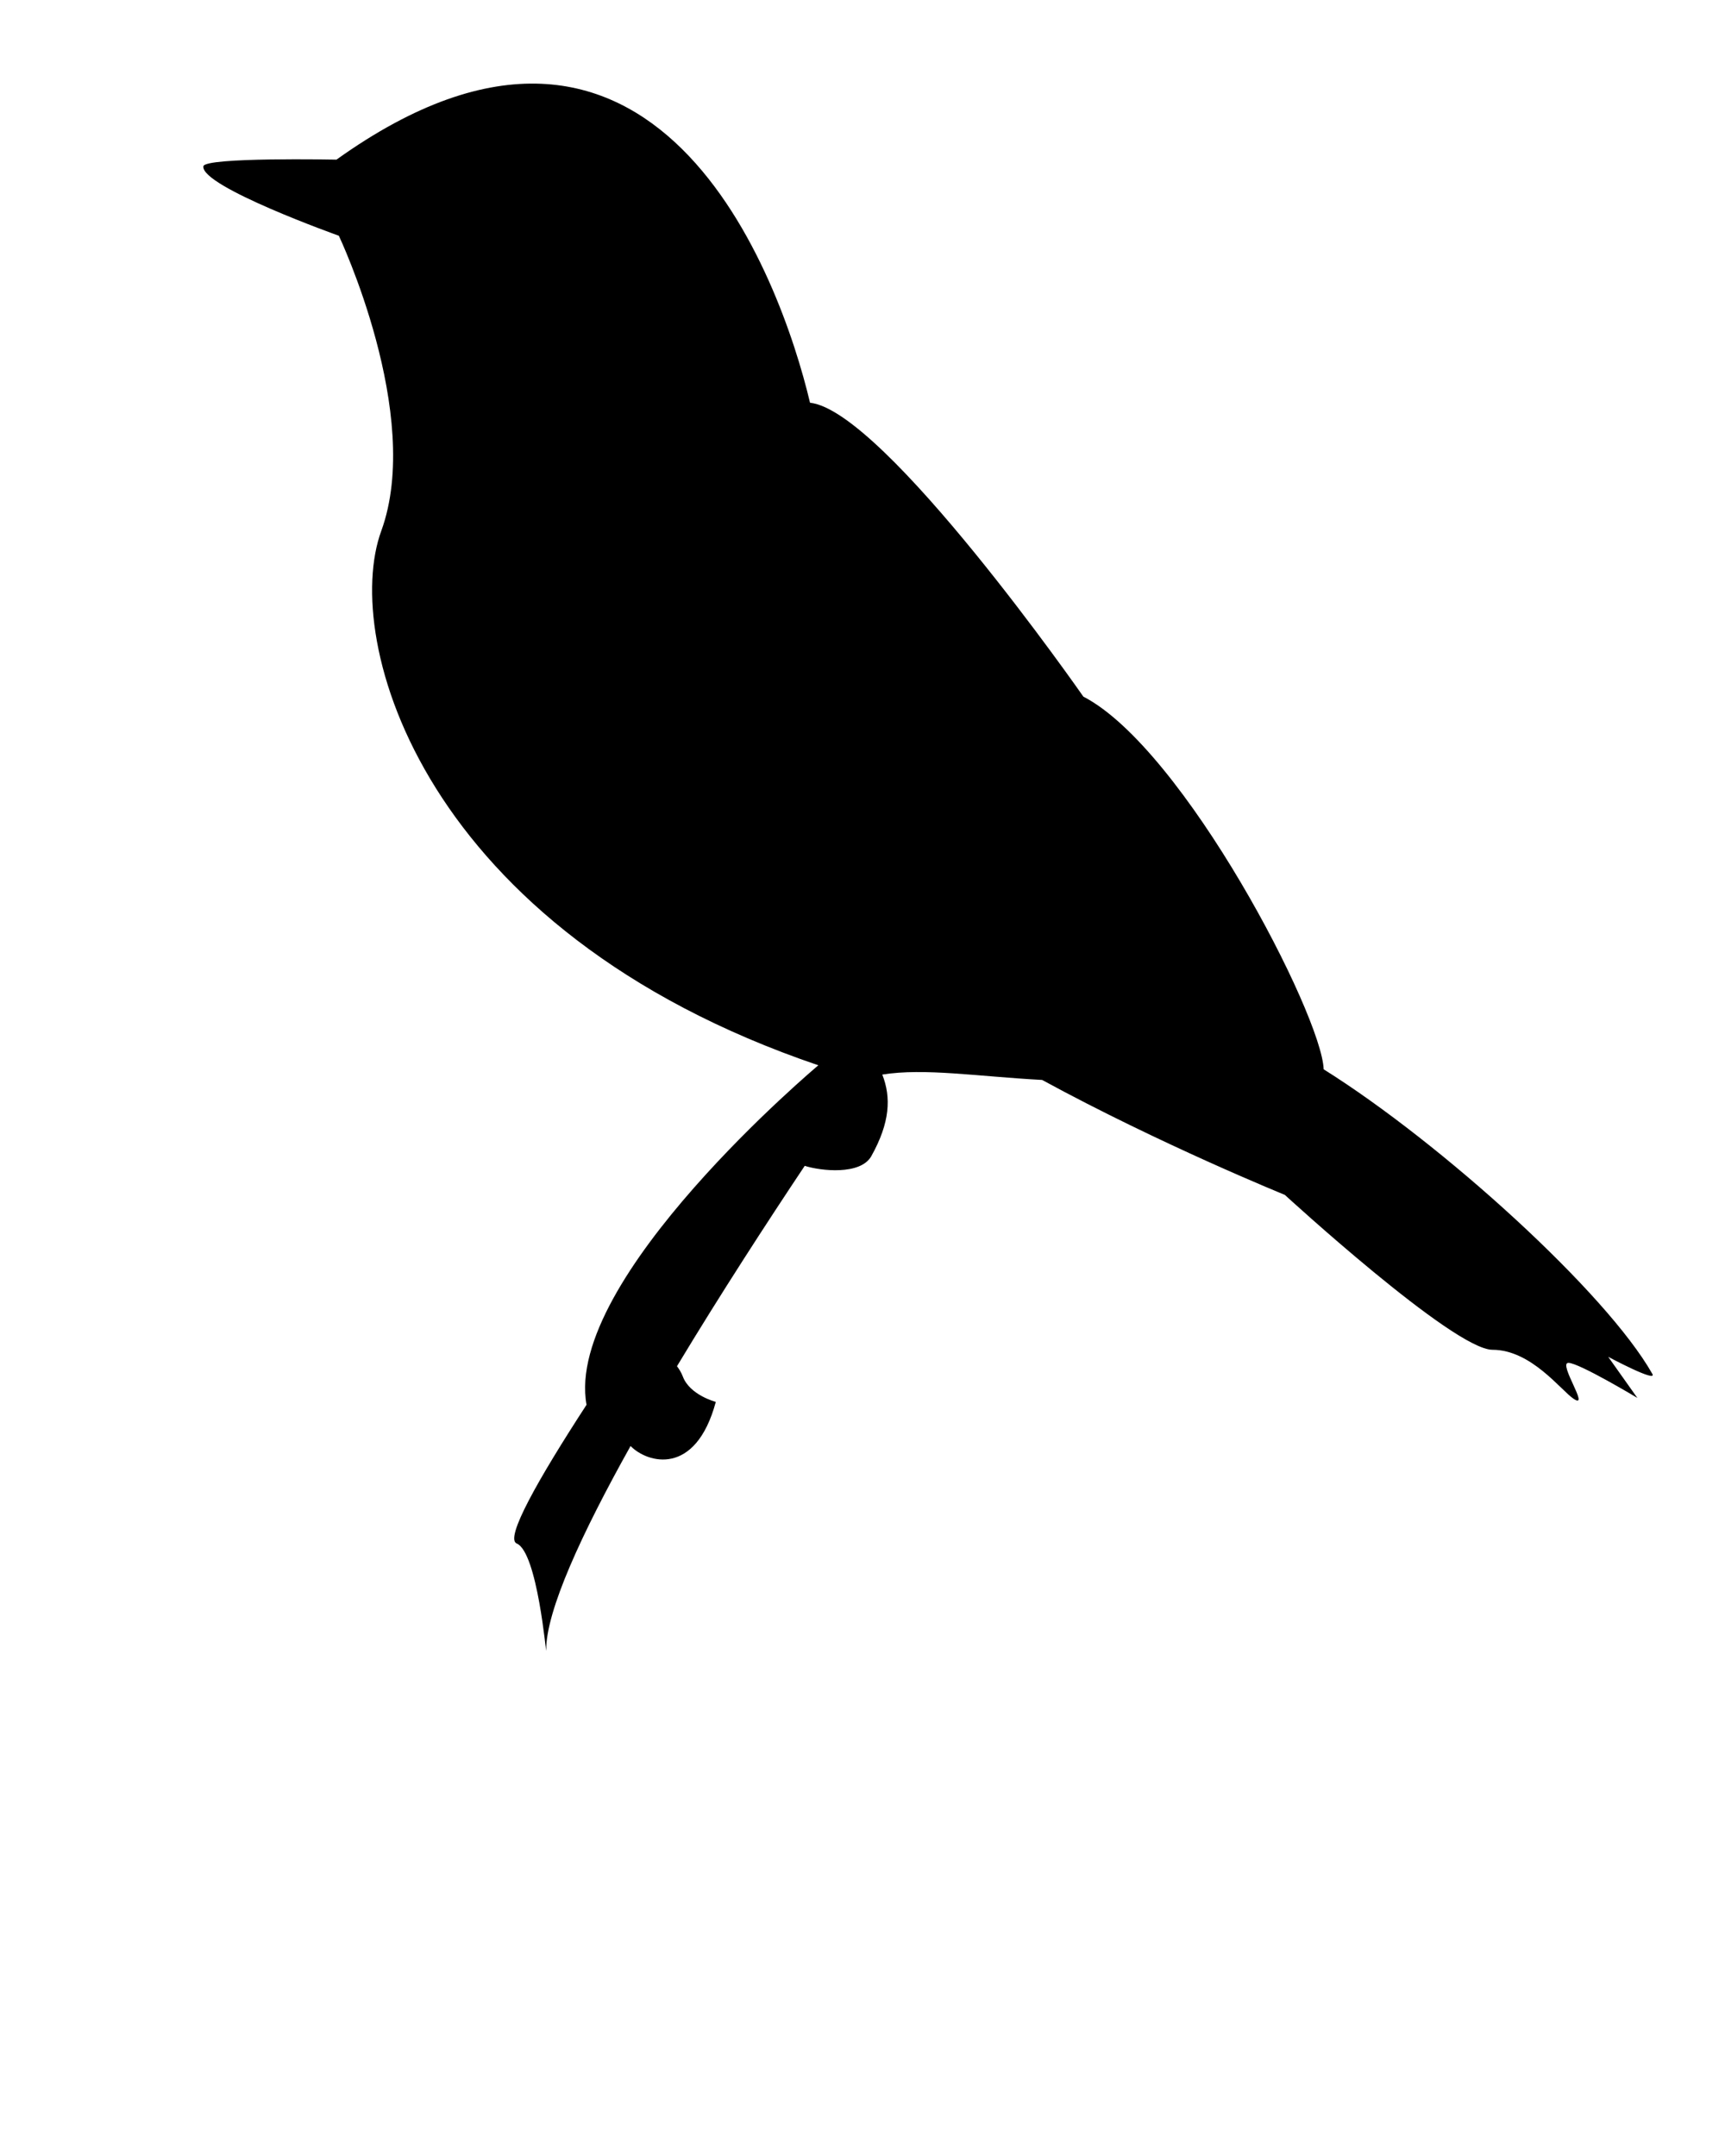 <svg xmlns="http://www.w3.org/2000/svg" xmlns:xlink="http://www.w3.org/1999/xlink" version="1.1" x="0px" y="0px" viewBox="0 0 100 125" enable-background="new 0 0 100 100" xml:space="preserve"><g><path d="M95.787,79.654c-2.663-4.705-12.19-13.357-19.053-17.658c-0.104-3.139-8.093-18.587-13.931-21.608   c0,0-11.54-16.572-15.845-17.038c-1.707-7.204-8.945-27.34-27.452-14.095c0,0-7.65-0.154-7.717,0.388   c-0.147,1.173,7.854,4.025,7.854,4.025s4.917,10.38,2.458,17.118c-2.303,6.313,2.323,23.157,25.339,30.977   c0,0-14.763,12.393-13.438,19.683c-2.827,4.346-4.748,7.753-4.049,8.042c1.209,0.502,1.714,6.564,1.71,6.197   c-0.022-2.286,2.079-6.816,4.891-11.848c0.974,0.994,3.767,1.791,4.942-2.559c0,0-1.504-0.387-1.912-1.471   c-0.084-0.222-0.205-0.418-0.339-0.597c2.528-4.198,5.242-8.374,7.406-11.617c0.927,0.296,3.234,0.553,3.861-0.563   c1.085-1.945,1.158-3.399,0.635-4.729c2.455-0.392,5.517,0.11,9.267,0.312c6.83,3.723,14.067,6.662,14.067,6.662   s9.783,8.982,12.038,8.982c2.254,0,3.98,2.367,4.711,2.846c0.975,0.643-0.922-2.088-0.308-2.088s3.997,2.033,3.997,2.033   l-1.69-2.383C93.229,78.666,96.096,80.197,95.787,79.654z"/></g></svg>
